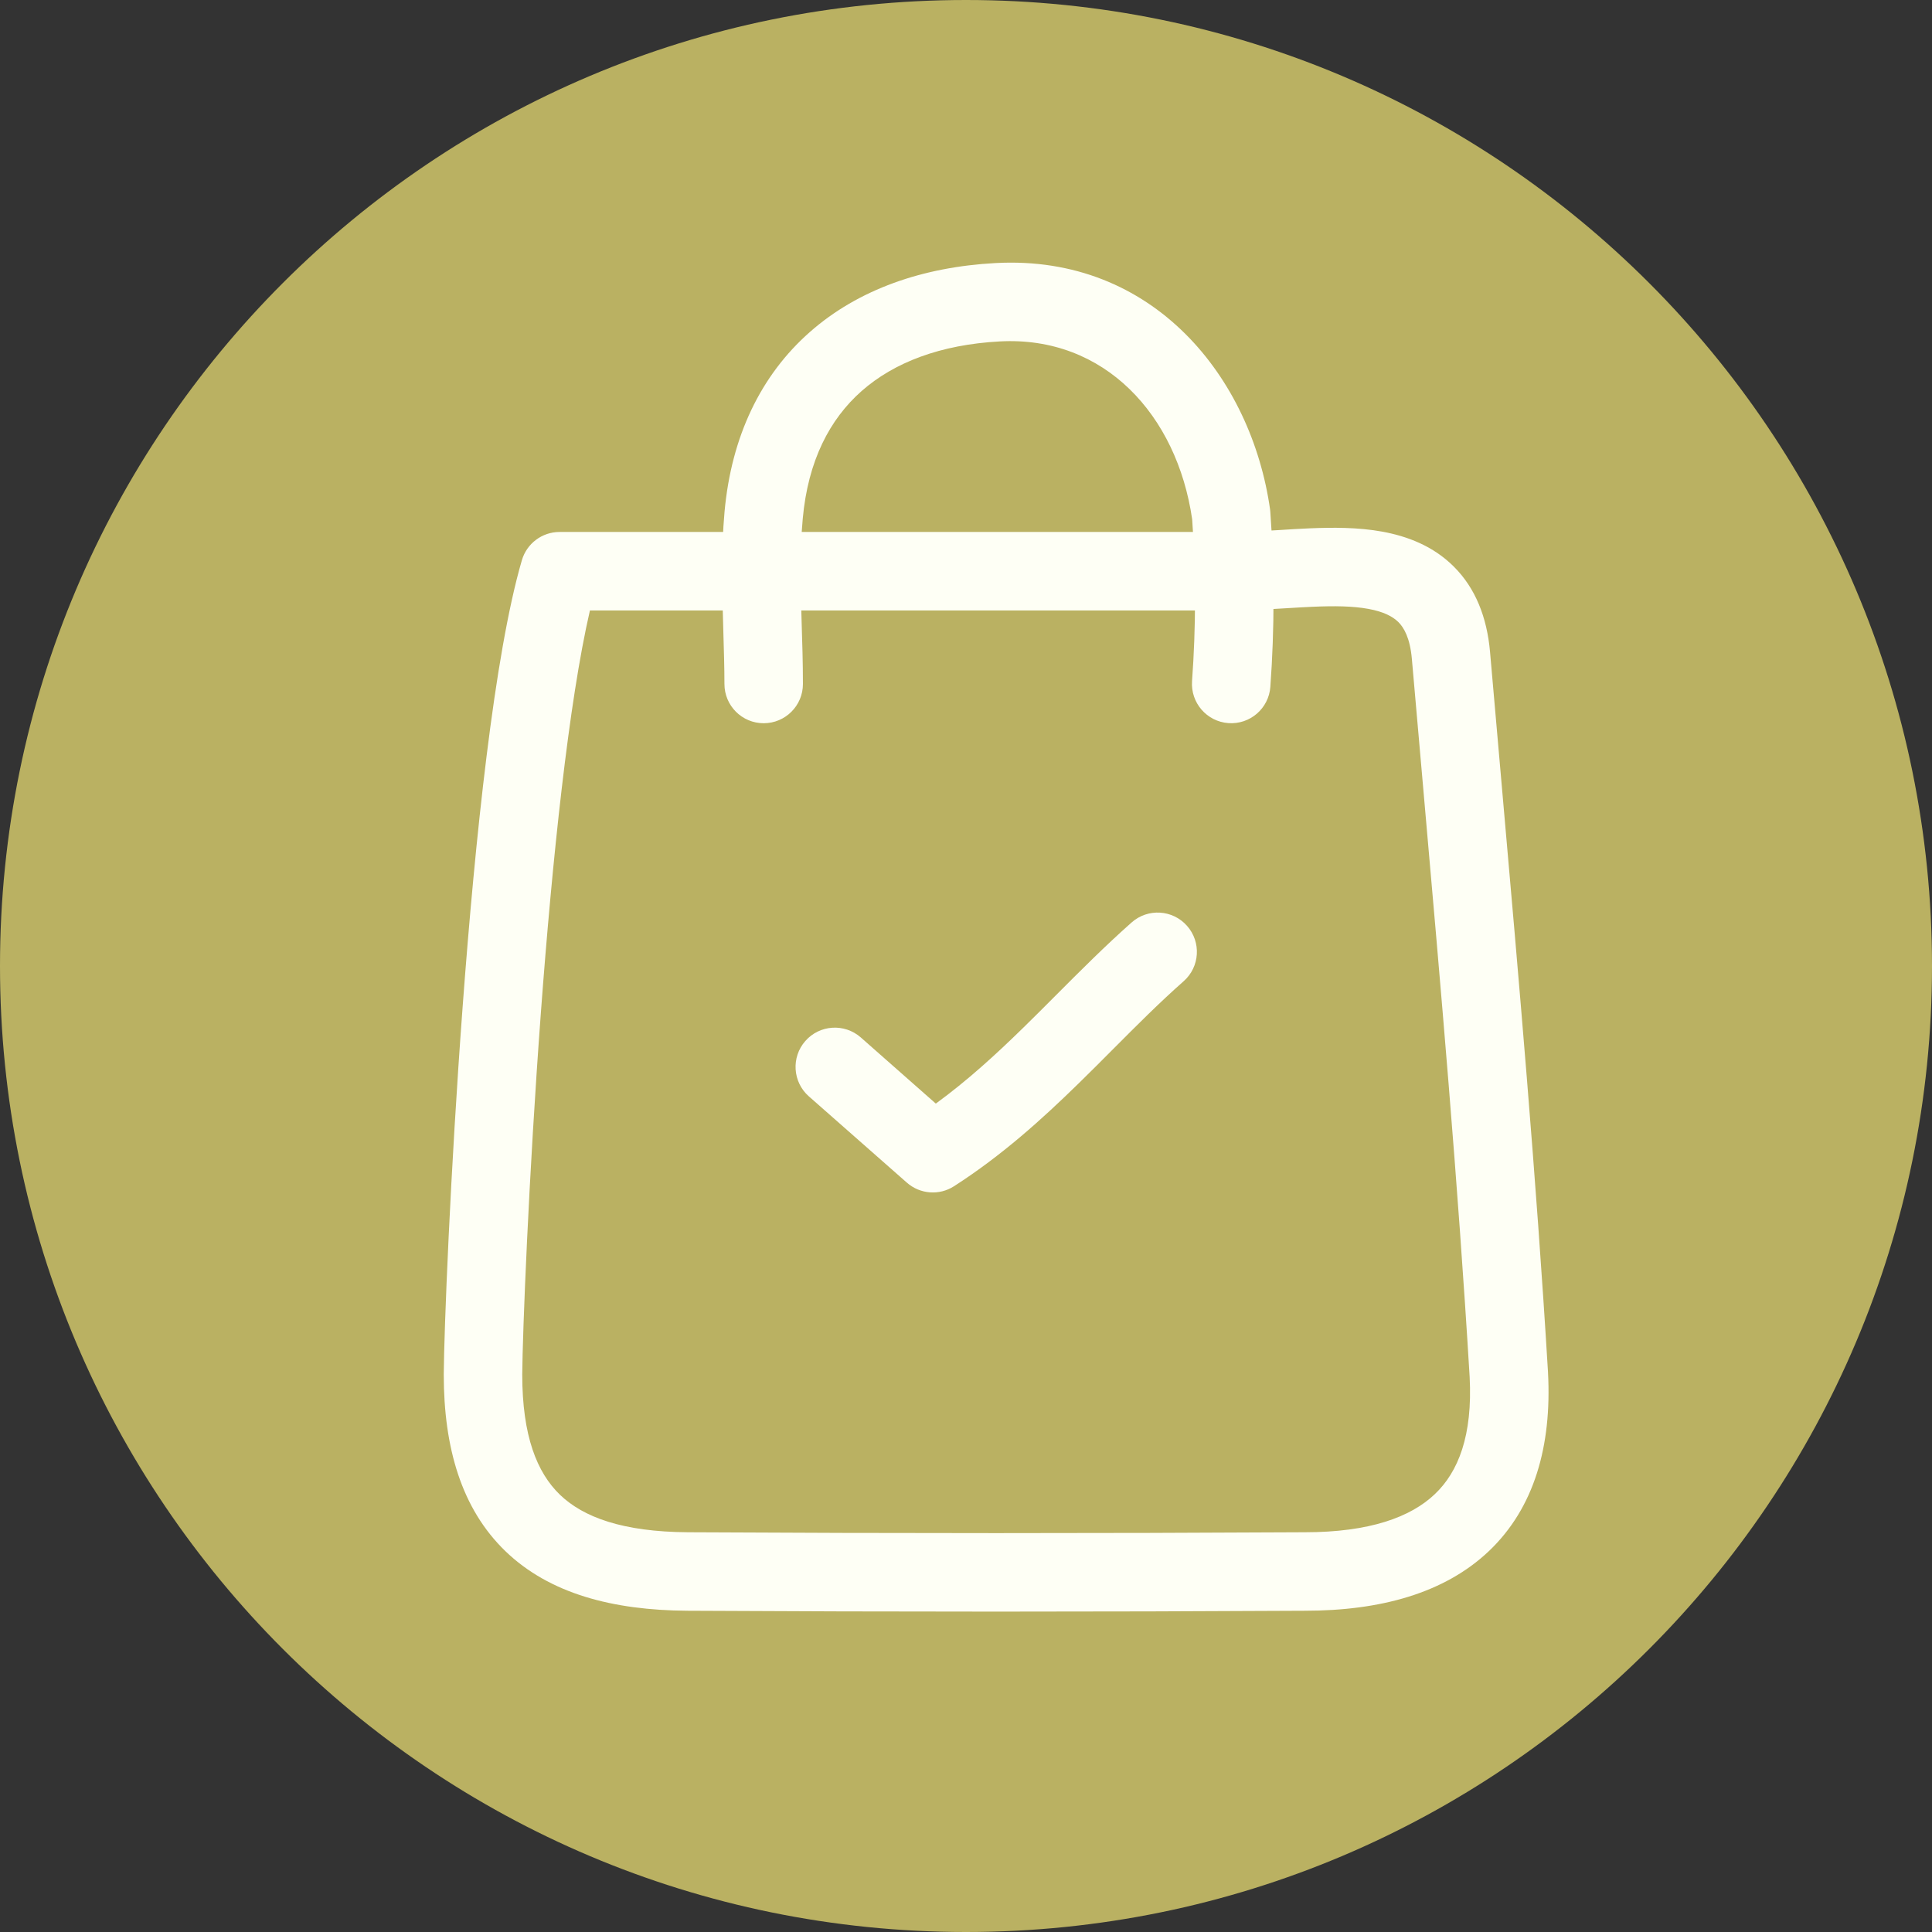 <svg width="32" height="32" viewBox="0 0 32 32" fill="none" xmlns="http://www.w3.org/2000/svg">
<rect x="0" y="0" width="32" height="32" fill="#333333" stroke="none"/>
<path d="M32 16C32 24.837 24.837 32 16 32C7.163 32 0 24.837 0 16C0 7.163 7.163 0 16 0C24.837 0 32 7.163 32 16Z" fill="#BAB162"/>
<path fill-rule="evenodd" clip-rule="evenodd" d="M24.083 9.388C24.436 9.741 24.629 10.22 24.68 10.8L24.68 10.801C24.744 11.534 24.808 12.268 24.873 13.002C25.158 16.239 25.444 19.482 25.64 22.731L25.64 22.736C25.704 23.948 25.413 24.976 24.661 25.691C23.922 26.392 22.856 26.679 21.613 26.679C18.202 26.698 14.794 26.698 11.387 26.679L11.386 26.679C10.146 26.671 9.102 26.395 8.374 25.695C7.64 24.988 7.35 23.971 7.35 22.765V22.76H7.35C7.355 22.045 7.456 19.446 7.664 16.658C7.87 13.893 8.187 10.843 8.644 9.279C8.725 9.002 8.979 8.811 9.268 8.811H20.148C20.232 8.811 20.313 8.827 20.387 8.856C20.46 8.826 20.54 8.808 20.624 8.806C20.817 8.802 20.997 8.791 21.194 8.779C21.344 8.769 21.505 8.759 21.688 8.751C22.068 8.735 22.494 8.732 22.897 8.806C23.305 8.881 23.738 9.041 24.083 9.388ZM21.327 10.073C21.097 10.087 20.855 10.102 20.651 10.106C20.562 10.108 20.477 10.092 20.399 10.061C20.322 10.093 20.237 10.111 20.148 10.111H9.771C9.419 11.634 9.148 14.239 8.96 16.755C8.754 19.524 8.655 22.088 8.65 22.767C8.65 23.785 8.895 24.392 9.275 24.758C9.662 25.13 10.313 25.372 11.394 25.379C14.797 25.398 18.201 25.398 21.607 25.379L21.611 25.379C22.684 25.379 23.365 25.129 23.765 24.748C24.153 24.38 24.393 23.78 24.342 22.806C24.148 19.578 23.864 16.358 23.579 13.123C23.514 12.387 23.449 11.651 23.385 10.914C23.354 10.561 23.251 10.394 23.163 10.305C23.067 10.21 22.916 10.131 22.664 10.085C22.408 10.038 22.101 10.034 21.744 10.05C21.619 10.055 21.476 10.064 21.327 10.073Z" fill="#FEFFF5"/>
<path fill-rule="evenodd" clip-rule="evenodd" d="M16.488 4.357C19.108 4.214 20.73 6.259 21.037 8.442C21.038 8.456 21.04 8.47 21.041 8.485C21.111 9.447 21.111 10.413 21.041 11.376C21.015 11.734 20.704 12.003 20.346 11.977C19.988 11.951 19.719 11.64 19.744 11.282C19.809 10.389 19.81 9.494 19.746 8.601C19.496 6.877 18.296 5.56 16.559 5.655C15.576 5.708 14.809 6.003 14.272 6.476C13.743 6.942 13.383 7.631 13.296 8.591L13.296 8.591C13.243 9.17 13.26 9.724 13.278 10.32C13.288 10.64 13.299 10.973 13.299 11.329C13.299 11.688 13.008 11.979 12.649 11.979C12.29 11.979 11.999 11.688 11.999 11.329C11.999 11.059 11.99 10.769 11.981 10.469C11.962 9.823 11.941 9.127 12.001 8.473C12.114 7.231 12.6 6.216 13.413 5.5C14.218 4.79 15.288 4.422 16.488 4.357Z" fill="#FEFFF5"/>
<path fill-rule="evenodd" clip-rule="evenodd" d="M19.661 15.335C19.899 15.604 19.874 16.014 19.605 16.252C19.201 16.609 18.83 16.982 18.439 17.374C18.254 17.56 18.064 17.751 17.864 17.946C17.26 18.536 16.598 19.136 15.801 19.648C15.557 19.805 15.238 19.78 15.02 19.588L13.397 18.159C13.128 17.922 13.102 17.511 13.339 17.242C13.576 16.972 13.987 16.946 14.257 17.183L15.5 18.279C16.02 17.9 16.49 17.471 16.955 17.016C17.128 16.847 17.304 16.671 17.483 16.491C17.889 16.084 18.309 15.663 18.744 15.278C19.013 15.04 19.424 15.066 19.661 15.335Z" fill="#FEFFF5"/>
</svg>
